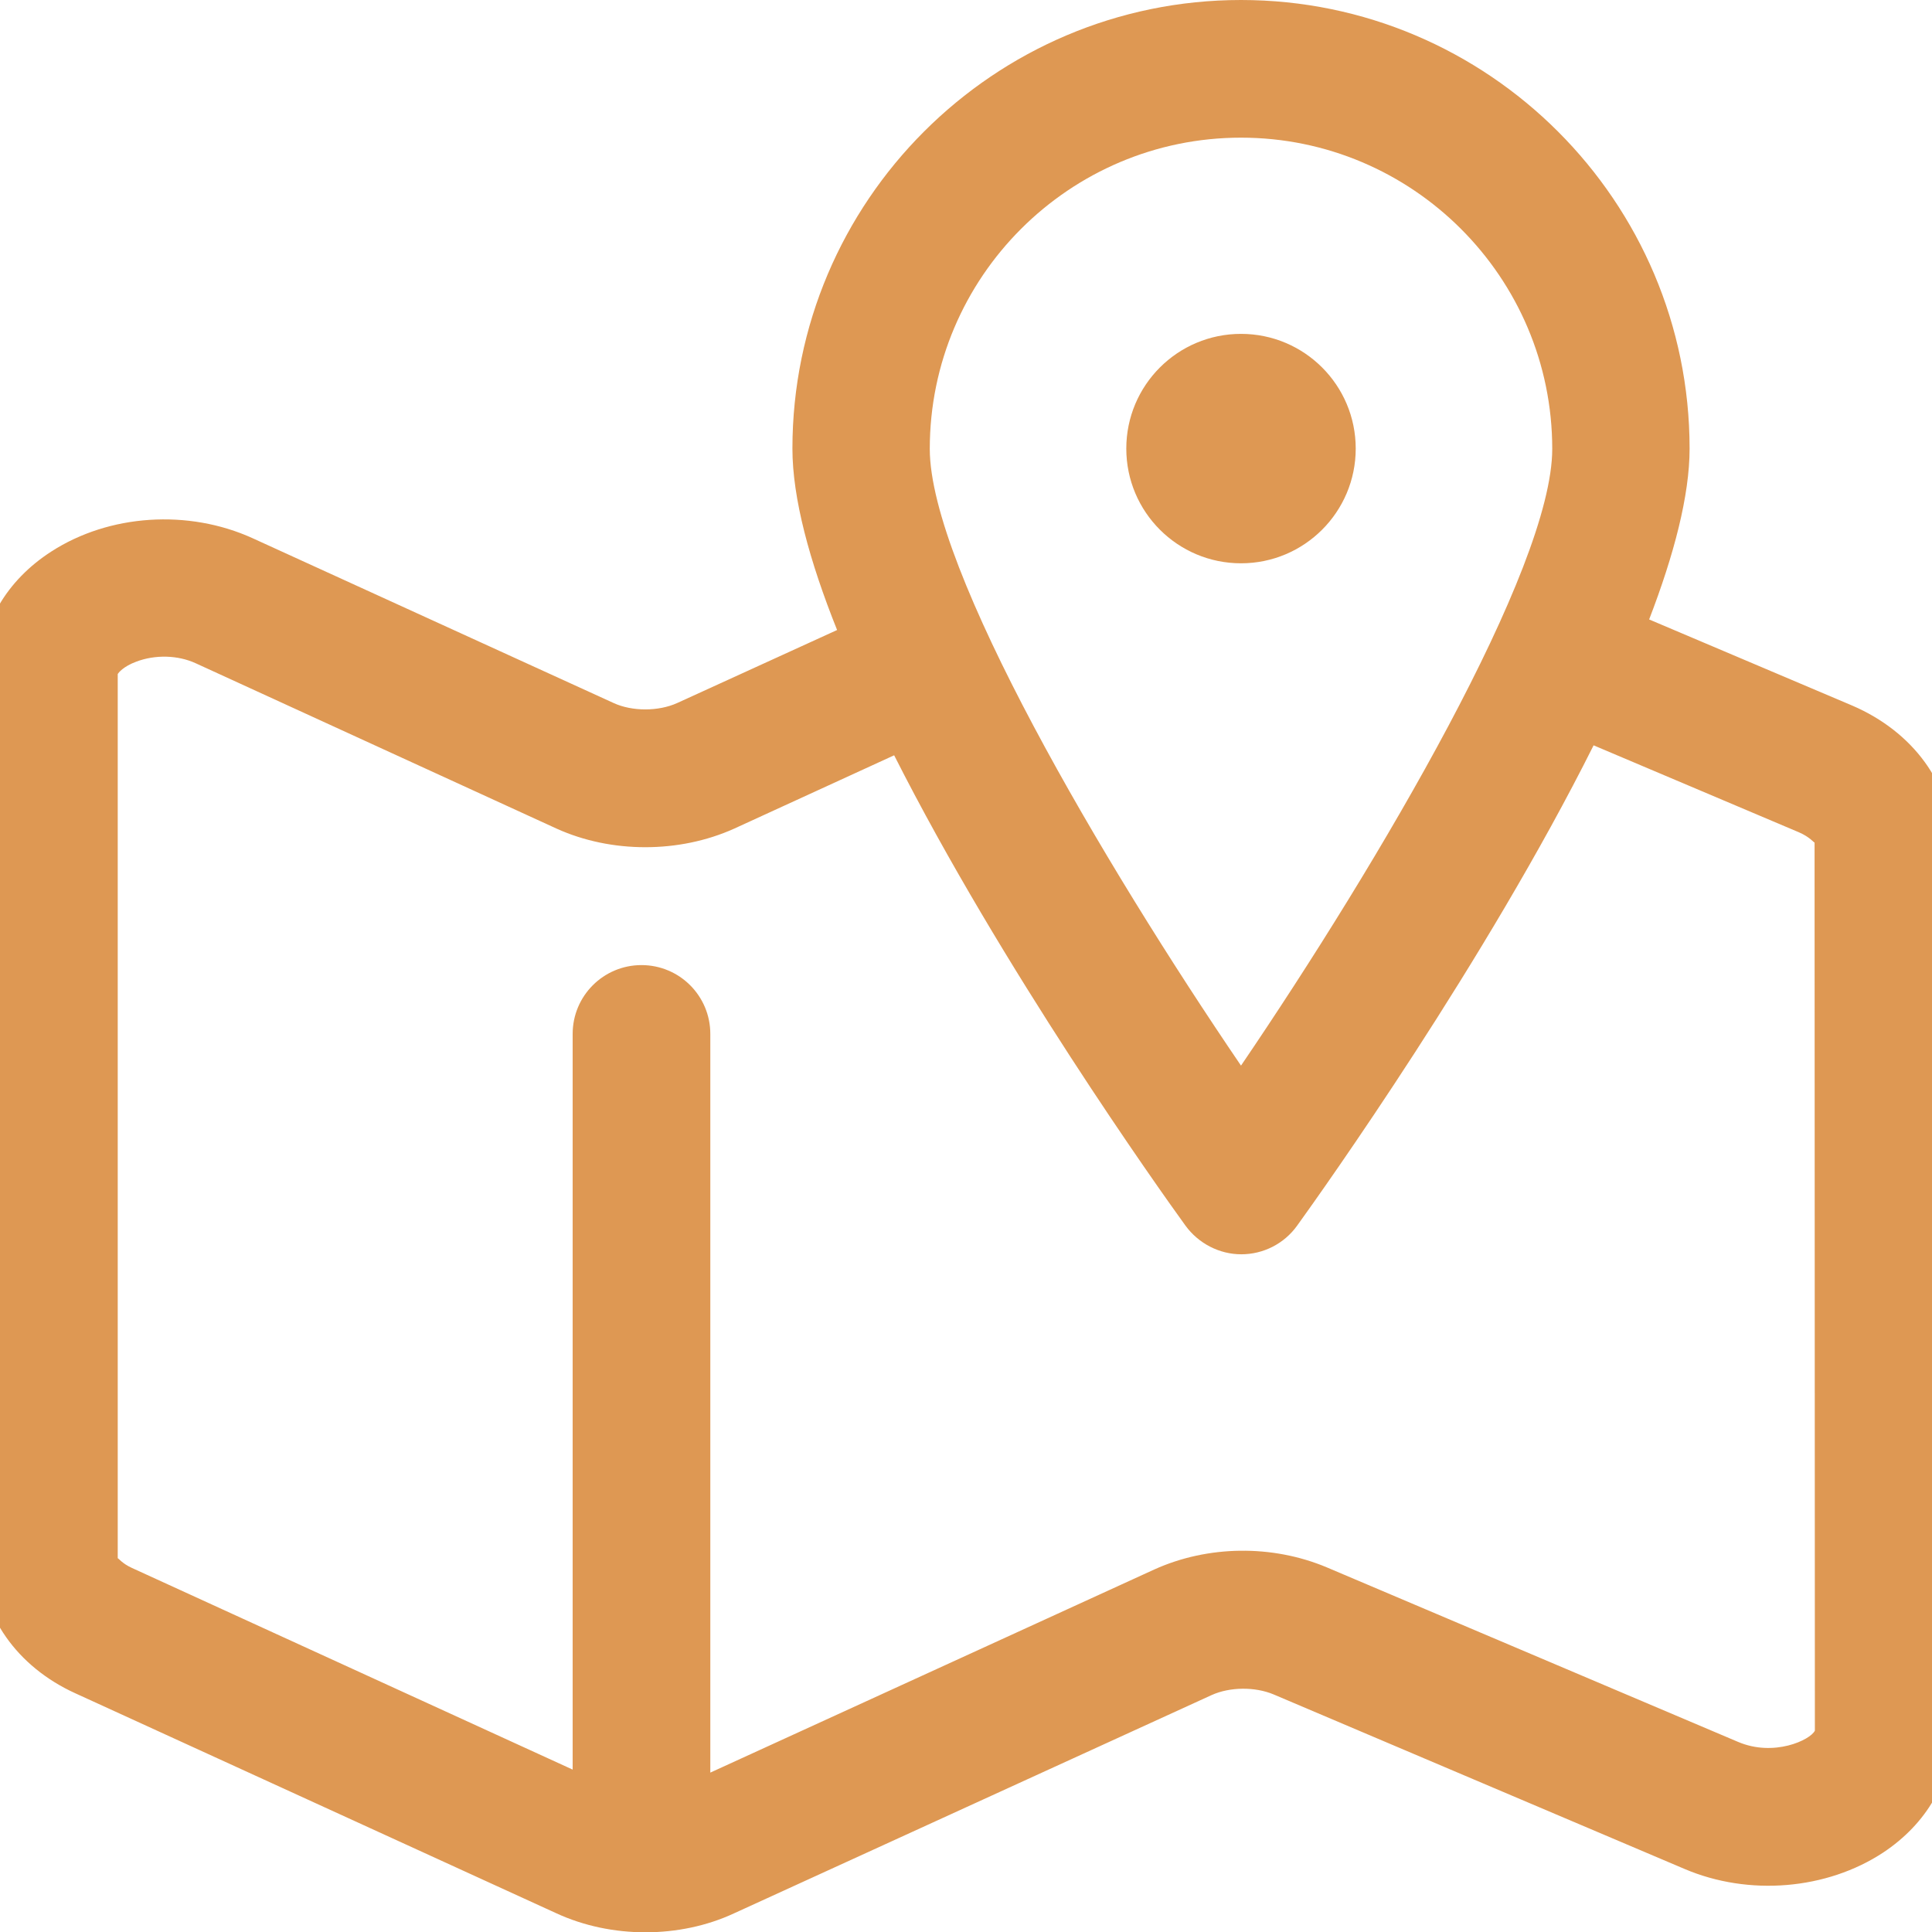 <?xml version="1.0" encoding="utf-8"?>
<!-- Generator: Adobe Illustrator 25.2.1, SVG Export Plug-In . SVG Version: 6.00 Build 0)  -->
<svg version="1.1" xmlns="http://www.w3.org/2000/svg" xmlns:xlink="http://www.w3.org/1999/xlink" x="0px" y="0px"
	 viewBox="0 0 64 64" style="enable-background:new 0 0 64 64;" xml:space="preserve">
<style type="text/css">
	.st0{display:none;}
	.st1{display:inline;}
	.st2{fill:#FE443F;}
	.st3{fill:#CC2725;}
	.st4{fill:#FE8E3F;}
	.st5{fill:#DB6A1A;}
	.st6{fill:#F6BC72;}
	.st7{fill:#DE9853;}
	.st8{fill:#D6EFFB;}
	.st9{fill:#ECEBED;}
	.st10{fill:#DFDFE0;}
	.st11{fill:#E5EAED;}
	.st12{fill:none;}
</style>
<g id="Layer_1" class="st0">
</g>
<g id="Draftt">
	<g>
		<g>
			<path class="st7" d="M61.35,23.37l-6.72-2.85c0.82-2.13,1.34-4.1,1.34-5.66C55.97,6.67,49.3,0,41.11,0S26.25,6.67,26.25,14.86
				c0,1.65,0.57,3.74,1.48,6.01l-5.3,2.42c-0.62,0.28-1.49,0.28-2.1,0L8.37,17.83c-2.13-0.97-4.75-0.8-6.67,0.44
				c-1.49,0.96-2.34,2.42-2.34,4.03v29.33c0,1.87,1.2,3.58,3.13,4.46l15.94,7.29c0.91,0.42,1.93,0.63,2.95,0.63
				c1.02,0,2.04-0.21,2.94-0.63l15.82-7.23c0.6-0.27,1.43-0.28,2.05-0.02l13.61,5.78c2.13,0.91,4.71,0.69,6.58-0.54
				c1.45-0.96,2.28-2.41,2.28-3.99V27.91C64.64,25.98,63.38,24.24,61.35,23.37L61.35,23.37z M41.11,4.56
				c5.68,0,10.31,4.62,10.31,10.31c0,3.96-5.73,13.69-10.31,20.43c-4.58-6.73-10.31-16.46-10.31-20.43
				C30.8,9.18,35.43,4.56,41.11,4.56L41.11,4.56z M57.57,57.7l-13.62-5.78c-1.81-0.76-3.94-0.73-5.71,0.07l-14.71,6.73V34.25
				c0-1.26-1.02-2.28-2.28-2.28s-2.28,1.02-2.28,2.28v24.37l-14.6-6.68c-0.33-0.15-0.45-0.33-0.47-0.32L3.9,22.33
				c0.02-0.04,0.18-0.25,0.61-0.41c0.63-0.24,1.38-0.22,1.97,0.05l11.96,5.48c1.81,0.82,4.06,0.82,5.88,0l5.3-2.43
				c3.56,7.04,8.78,14.38,9.65,15.58c0.43,0.59,1.12,0.95,1.85,0.95s1.42-0.35,1.85-0.95c0.88-1.22,6.25-8.77,9.82-15.91l6.8,2.88
				c0.37,0.16,0.5,0.35,0.52,0.34l0.01,29.42C59.97,57.64,58.76,58.21,57.57,57.7L57.57,57.7z"/>
			<circle class="st7" cx="41.11" cy="14.86" r="3.8"/>
		</g>
	</g>
</g>
</svg>
